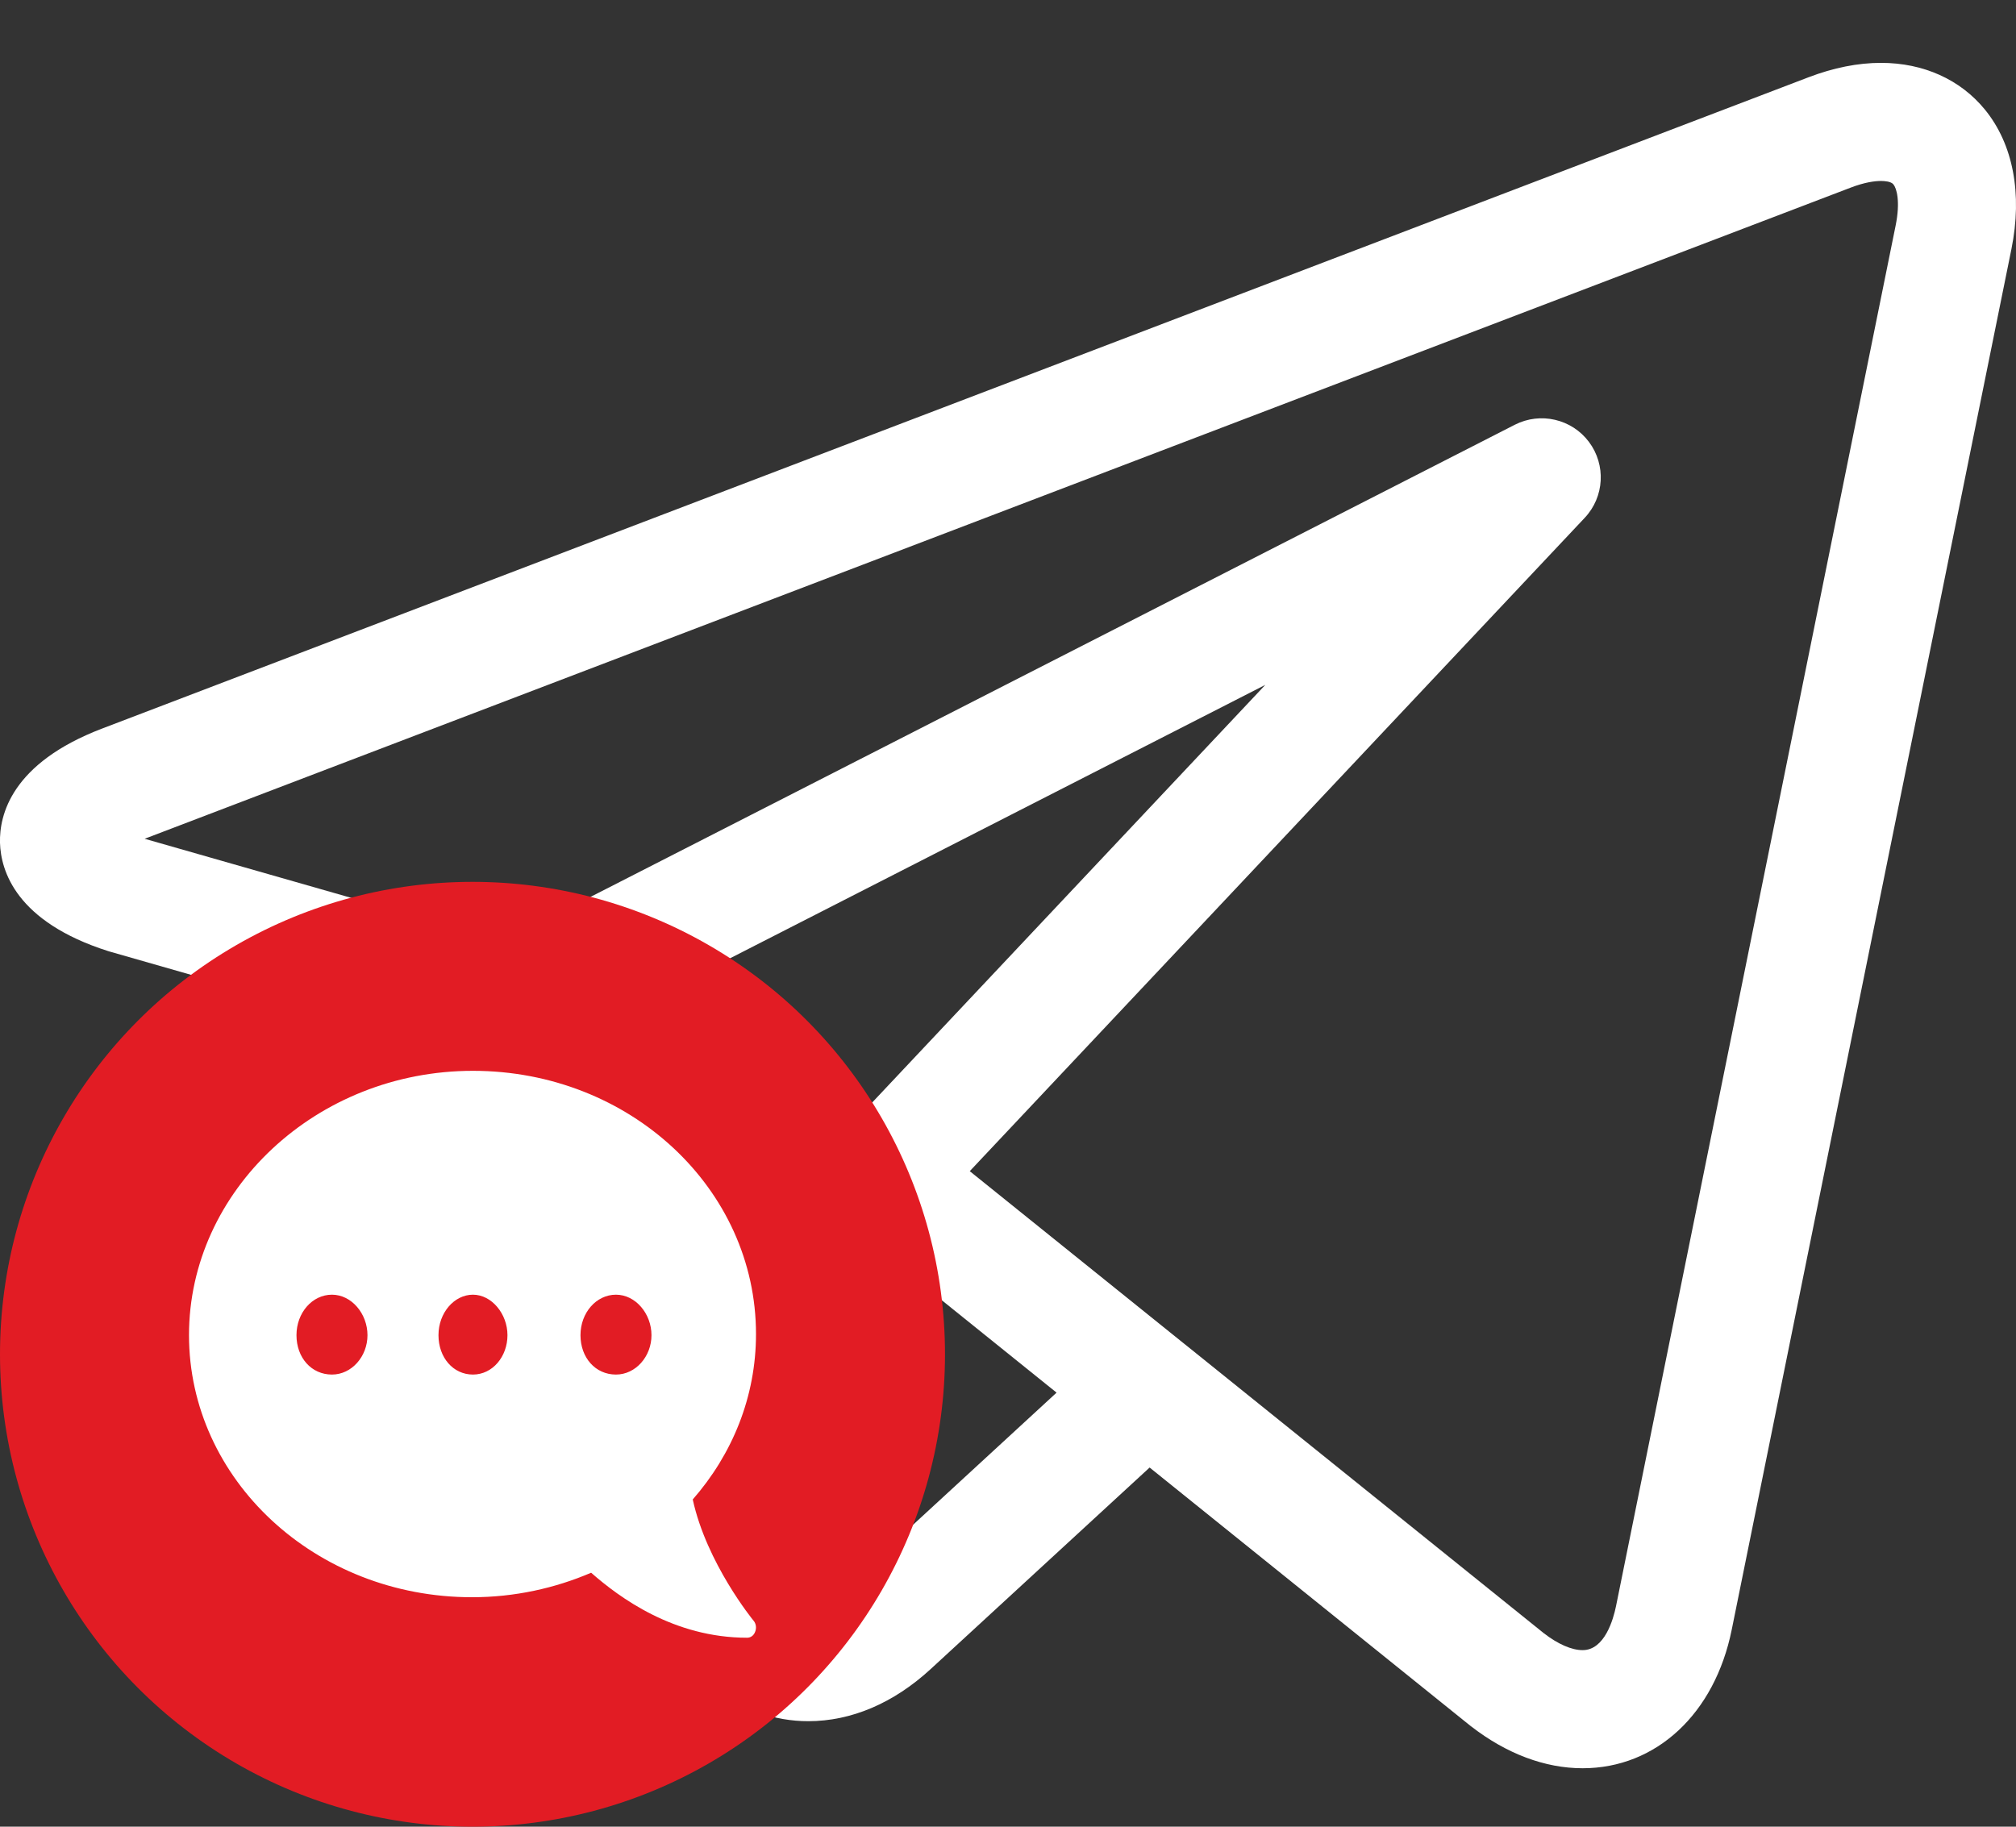 <svg width="32" height="29" viewBox="0 0 32 29" fill="none" xmlns="http://www.w3.org/2000/svg"><rect x="0" y="0" width="32" height="29" fill="#333333" stroke="none"/> <path d="M31.506 1.739C31.115 1.261 30.529 0.998 29.857 0.998C29.491 0.998 29.104 1.075 28.706 1.227L1.619 11.567C0.182 12.116 -0.012 12.939 0 13.381C0.013 13.823 0.253 14.634 1.719 15.1C1.728 15.103 1.737 15.106 1.746 15.108L7.364 16.716L10.403 25.405C10.817 26.59 11.747 27.325 12.83 27.325C13.513 27.325 14.184 27.039 14.772 26.498L18.248 23.298L23.288 27.357C23.289 27.358 23.29 27.358 23.29 27.358L23.338 27.397C23.342 27.4 23.347 27.404 23.351 27.407C23.912 27.842 24.523 28.072 25.121 28.072H25.121C26.288 28.072 27.218 27.208 27.488 25.871L31.927 3.956C32.105 3.076 31.955 2.289 31.506 1.739V1.739ZM9.244 16.411L20.084 10.873L13.334 18.045C13.223 18.162 13.145 18.306 13.107 18.463L11.805 23.735L9.244 16.411ZM13.502 25.119C13.457 25.16 13.412 25.197 13.367 25.231L14.574 20.34L16.771 22.109L13.502 25.119ZM30.089 3.583L25.651 25.499C25.608 25.708 25.471 26.197 25.121 26.197C24.947 26.197 24.73 26.102 24.507 25.93L18.795 21.331C18.794 21.331 18.793 21.33 18.792 21.329L15.393 18.593L25.154 8.221C25.467 7.889 25.495 7.38 25.221 7.015C24.948 6.651 24.451 6.536 24.045 6.743L7.991 14.945L2.296 13.316L29.375 2.979C29.604 2.891 29.764 2.873 29.857 2.873C29.914 2.873 30.016 2.88 30.054 2.927C30.104 2.987 30.168 3.195 30.089 3.583V3.583Z" fill="white"></path> <circle cx="7.5" cy="21.5" r="7.5" fill="#E21C24"></circle> <path d="M7.507 17C9.997 17 12 18.871 12 21.179C12 22.176 11.624 23.087 10.996 23.805C11.216 24.817 11.952 25.719 11.961 25.729C12 25.774 12.011 25.844 11.987 25.904C11.965 25.965 11.916 26 11.859 26C10.693 26 9.832 25.362 9.383 24.968C8.809 25.214 8.168 25.357 7.492 25.357C5.002 25.357 3 23.486 3 21.196C3 18.907 5.018 17 7.507 17ZM9.777 21.822C10.09 21.822 10.341 21.535 10.341 21.197C10.341 20.858 10.09 20.554 9.777 20.554C9.465 20.554 9.214 20.84 9.214 21.197C9.214 21.553 9.45 21.822 9.777 21.822ZM7.507 21.822C7.82 21.822 8.055 21.535 8.055 21.197C8.055 20.858 7.804 20.554 7.507 20.554C7.211 20.554 6.96 20.84 6.96 21.197C6.96 21.553 7.194 21.822 7.507 21.822ZM5.269 21.822C5.582 21.822 5.833 21.535 5.833 21.197C5.833 20.858 5.582 20.554 5.269 20.554C4.957 20.554 4.706 20.84 4.706 21.197C4.706 21.553 4.942 21.822 5.269 21.822Z" fill="white"></path> </svg>